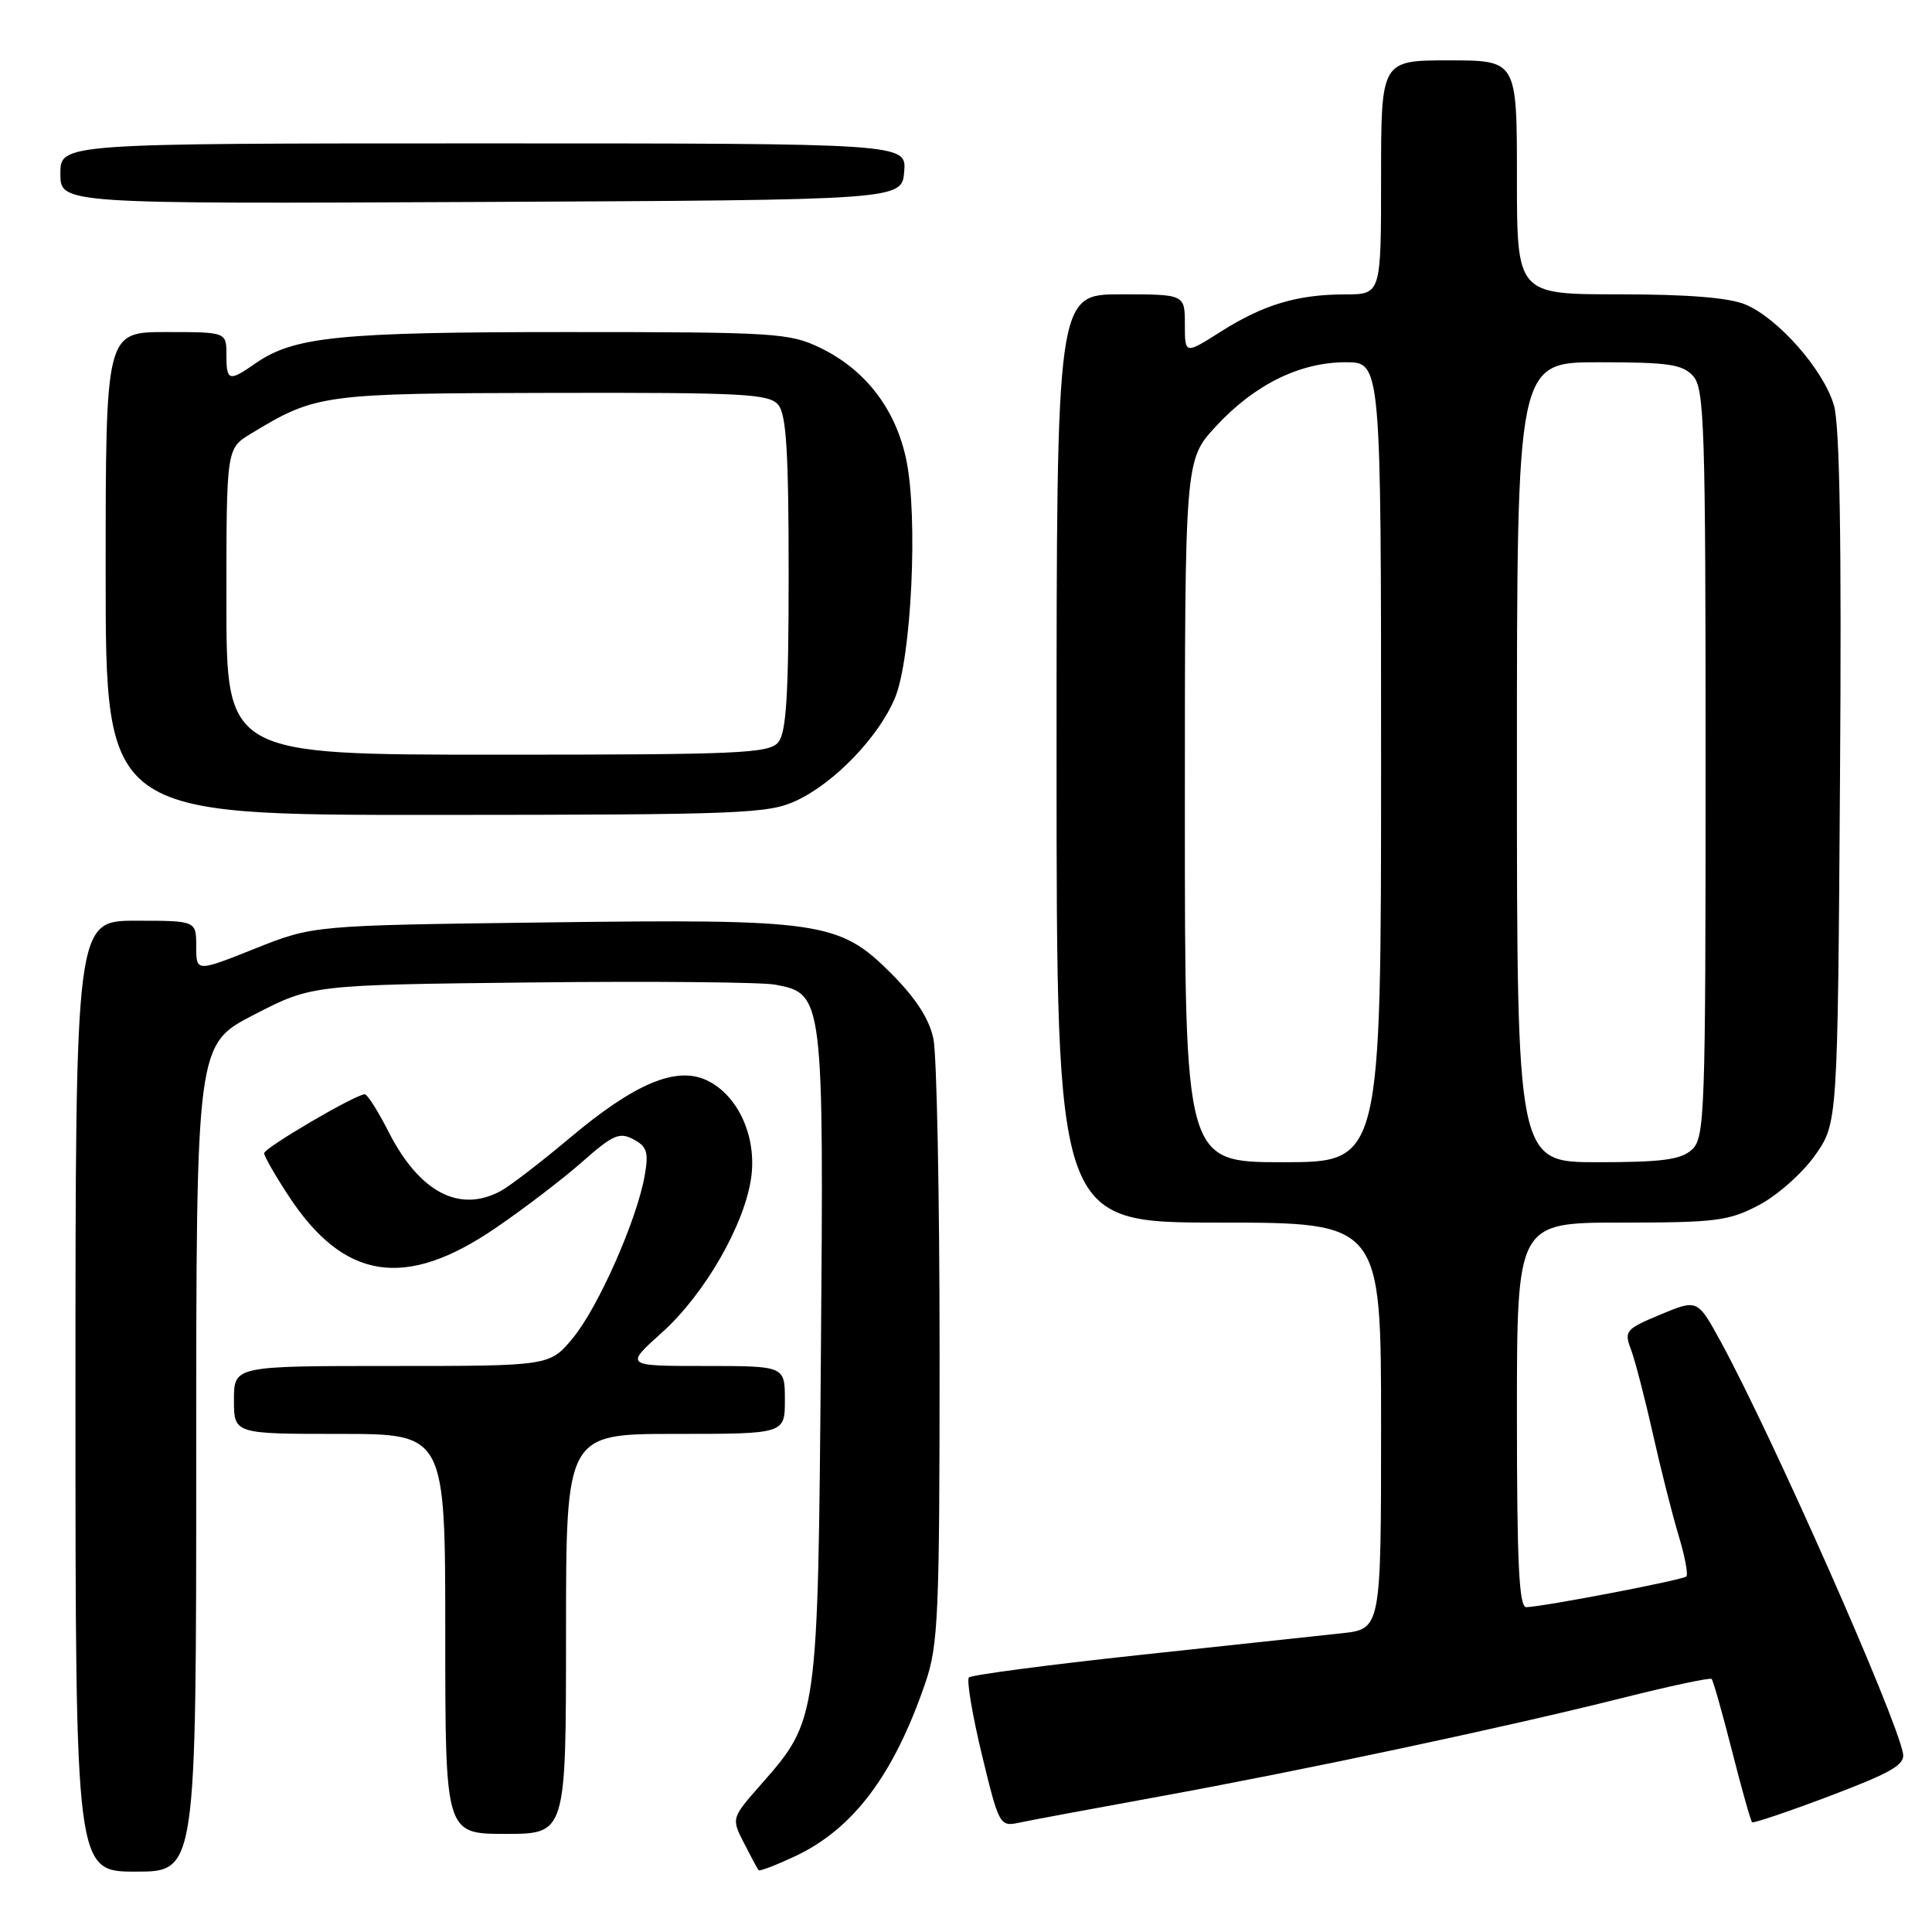 <?xml version="1.0" encoding="UTF-8" standalone="no"?>
<!DOCTYPE svg PUBLIC "-//W3C//DTD SVG 1.1//EN" "http://www.w3.org/Graphics/SVG/1.1/DTD/svg11.dtd" >
<svg xmlns="http://www.w3.org/2000/svg" xmlns:xlink="http://www.w3.org/1999/xlink" version="1.1" viewBox="0 0 256 256">
 <g >
 <path fill="currentColor"
d=" M 26.00 193.20 C 26.00 138.39 26.00 138.39 33.67 134.45 C 41.33 130.50 41.33 130.50 70.38 130.18 C 86.36 130.00 100.91 130.14 102.72 130.47 C 109.12 131.68 109.16 132.01 108.77 179.81 C 108.38 227.82 108.37 227.89 100.88 236.40 C 96.90 240.92 96.90 240.92 98.58 244.21 C 99.50 246.02 100.37 247.64 100.52 247.81 C 100.66 247.98 102.84 247.14 105.36 245.96 C 113.06 242.34 118.43 235.20 122.61 223.00 C 124.33 217.99 124.50 214.13 124.50 179.50 C 124.50 158.60 124.13 139.76 123.68 137.64 C 123.13 135.00 121.34 132.25 118.09 128.99 C 111.19 122.09 108.84 121.75 72.00 122.23 C 41.50 122.62 41.50 122.62 33.75 125.71 C 26.00 128.80 26.00 128.80 26.00 125.40 C 26.00 122.00 26.00 122.00 18.00 122.00 C 10.00 122.00 10.00 122.00 10.00 185.00 C 10.00 248.00 10.00 248.00 18.00 248.00 C 26.00 248.00 26.00 248.00 26.00 193.20 Z  M 75.00 216.50 C 75.00 190.00 75.00 190.00 89.50 190.00 C 104.00 190.00 104.00 190.00 104.00 185.50 C 104.00 181.00 104.00 181.00 93.39 181.00 C 82.78 181.00 82.78 181.00 87.72 176.56 C 93.44 171.42 98.77 162.09 99.56 155.85 C 100.24 150.46 97.74 145.09 93.66 143.15 C 89.60 141.23 84.09 143.55 75.41 150.86 C 71.61 154.05 67.52 157.19 66.32 157.83 C 60.82 160.77 55.53 157.94 51.45 149.90 C 50.08 147.21 48.68 145.00 48.33 145.00 C 47.12 145.00 35.00 152.10 35.00 152.81 C 35.00 153.20 36.46 155.75 38.25 158.48 C 45.59 169.66 53.72 170.91 65.71 162.69 C 69.45 160.14 74.60 156.20 77.16 153.94 C 81.21 150.36 82.09 149.98 83.94 150.97 C 85.74 151.93 85.97 152.68 85.42 155.80 C 84.38 161.68 79.28 173.20 75.93 177.27 C 72.85 181.00 72.85 181.00 51.93 181.00 C 31.00 181.00 31.00 181.00 31.00 185.50 C 31.00 190.00 31.00 190.00 45.00 190.00 C 59.00 190.00 59.00 190.00 59.00 216.50 C 59.00 243.00 59.00 243.00 67.00 243.00 C 75.00 243.00 75.00 243.00 75.00 216.50 Z  M 153.50 238.07 C 172.88 234.54 199.41 228.89 214.97 224.99 C 221.28 223.40 226.60 222.27 226.80 222.47 C 227.00 222.67 228.22 226.96 229.50 232.00 C 230.78 237.04 231.98 241.30 232.17 241.46 C 232.35 241.61 237.00 240.04 242.50 237.96 C 250.65 234.87 252.44 233.83 252.16 232.34 C 251.24 227.37 234.77 190.17 228.03 177.82 C 224.93 172.14 224.93 172.14 220.03 174.18 C 215.43 176.09 215.19 176.37 216.09 178.75 C 216.62 180.14 217.93 185.16 218.99 189.89 C 220.05 194.63 221.60 200.73 222.42 203.45 C 223.25 206.18 223.71 208.62 223.45 208.89 C 222.97 209.36 204.68 212.87 202.25 212.96 C 201.28 212.99 201.00 207.26 201.00 187.50 C 201.00 162.00 201.00 162.00 214.84 162.00 C 227.40 162.00 229.09 161.78 233.09 159.67 C 235.52 158.39 238.85 155.43 240.50 153.09 C 243.50 148.83 243.50 148.83 243.81 103.17 C 244.03 71.56 243.78 56.33 243.00 53.69 C 241.63 49.00 235.61 42.16 231.28 40.35 C 229.12 39.44 223.62 39.00 214.53 39.00 C 201.00 39.00 201.00 39.00 201.00 23.50 C 201.00 8.00 201.00 8.00 192.00 8.00 C 183.00 8.00 183.00 8.00 183.00 23.50 C 183.00 39.00 183.00 39.00 178.25 39.01 C 171.90 39.01 167.39 40.37 161.72 43.97 C 157.00 46.96 157.00 46.96 157.00 42.98 C 157.00 39.00 157.00 39.00 148.50 39.00 C 140.00 39.00 140.00 39.00 140.00 100.50 C 140.00 162.00 140.00 162.00 161.50 162.00 C 183.00 162.00 183.00 162.00 183.00 188.93 C 183.00 215.86 183.00 215.86 177.75 216.42 C 174.86 216.73 162.71 218.04 150.75 219.32 C 138.79 220.61 128.73 221.94 128.39 222.27 C 128.06 222.61 128.83 227.20 130.10 232.48 C 132.35 241.80 132.48 242.05 134.96 241.53 C 136.35 241.23 144.70 239.67 153.50 238.07 Z  M 105.50 106.10 C 110.57 103.74 116.41 97.67 118.58 92.50 C 120.77 87.29 121.67 68.51 120.09 60.94 C 118.69 54.21 114.69 49.00 108.69 46.09 C 104.61 44.12 102.74 44.00 75.13 44.00 C 44.95 44.00 38.94 44.60 33.85 48.15 C 30.32 50.61 30.00 50.51 30.00 47.00 C 30.00 44.00 30.00 44.00 22.00 44.00 C 14.00 44.00 14.00 44.00 14.00 76.00 C 14.00 108.00 14.00 108.00 57.75 107.98 C 98.26 107.96 101.80 107.82 105.50 106.10 Z  M 119.81 22.75 C 120.12 19.00 120.12 19.00 64.06 19.00 C 8.00 19.00 8.00 19.00 8.00 23.01 C 8.00 27.02 8.00 27.02 63.75 26.76 C 119.50 26.50 119.50 26.50 119.81 22.75 Z  M 157.00 107.48 C 157.00 60.96 157.00 60.96 161.08 56.53 C 166.20 50.98 172.21 48.00 178.32 48.00 C 183.00 48.00 183.00 48.00 183.00 101.00 C 183.00 154.00 183.00 154.00 170.00 154.00 C 157.00 154.00 157.00 154.00 157.00 107.48 Z  M 201.00 101.00 C 201.00 48.00 201.00 48.00 211.85 48.00 C 221.08 48.00 222.94 48.27 224.35 49.83 C 225.84 51.48 226.00 56.50 226.00 101.17 C 226.00 147.87 225.90 150.78 224.17 152.35 C 222.71 153.67 220.20 154.00 211.67 154.00 C 201.00 154.00 201.00 154.00 201.00 101.00 Z  M 30.00 79.72 C 30.00 59.43 30.00 59.43 33.24 57.47 C 41.91 52.22 42.65 52.12 73.13 52.06 C 98.58 52.01 101.91 52.18 103.13 53.65 C 104.19 54.94 104.50 59.93 104.50 76.00 C 104.50 92.07 104.19 97.06 103.13 98.35 C 101.90 99.83 98.03 100.00 65.88 100.00 C 30.00 100.00 30.00 100.00 30.00 79.72 Z "/>
</g>
</svg>